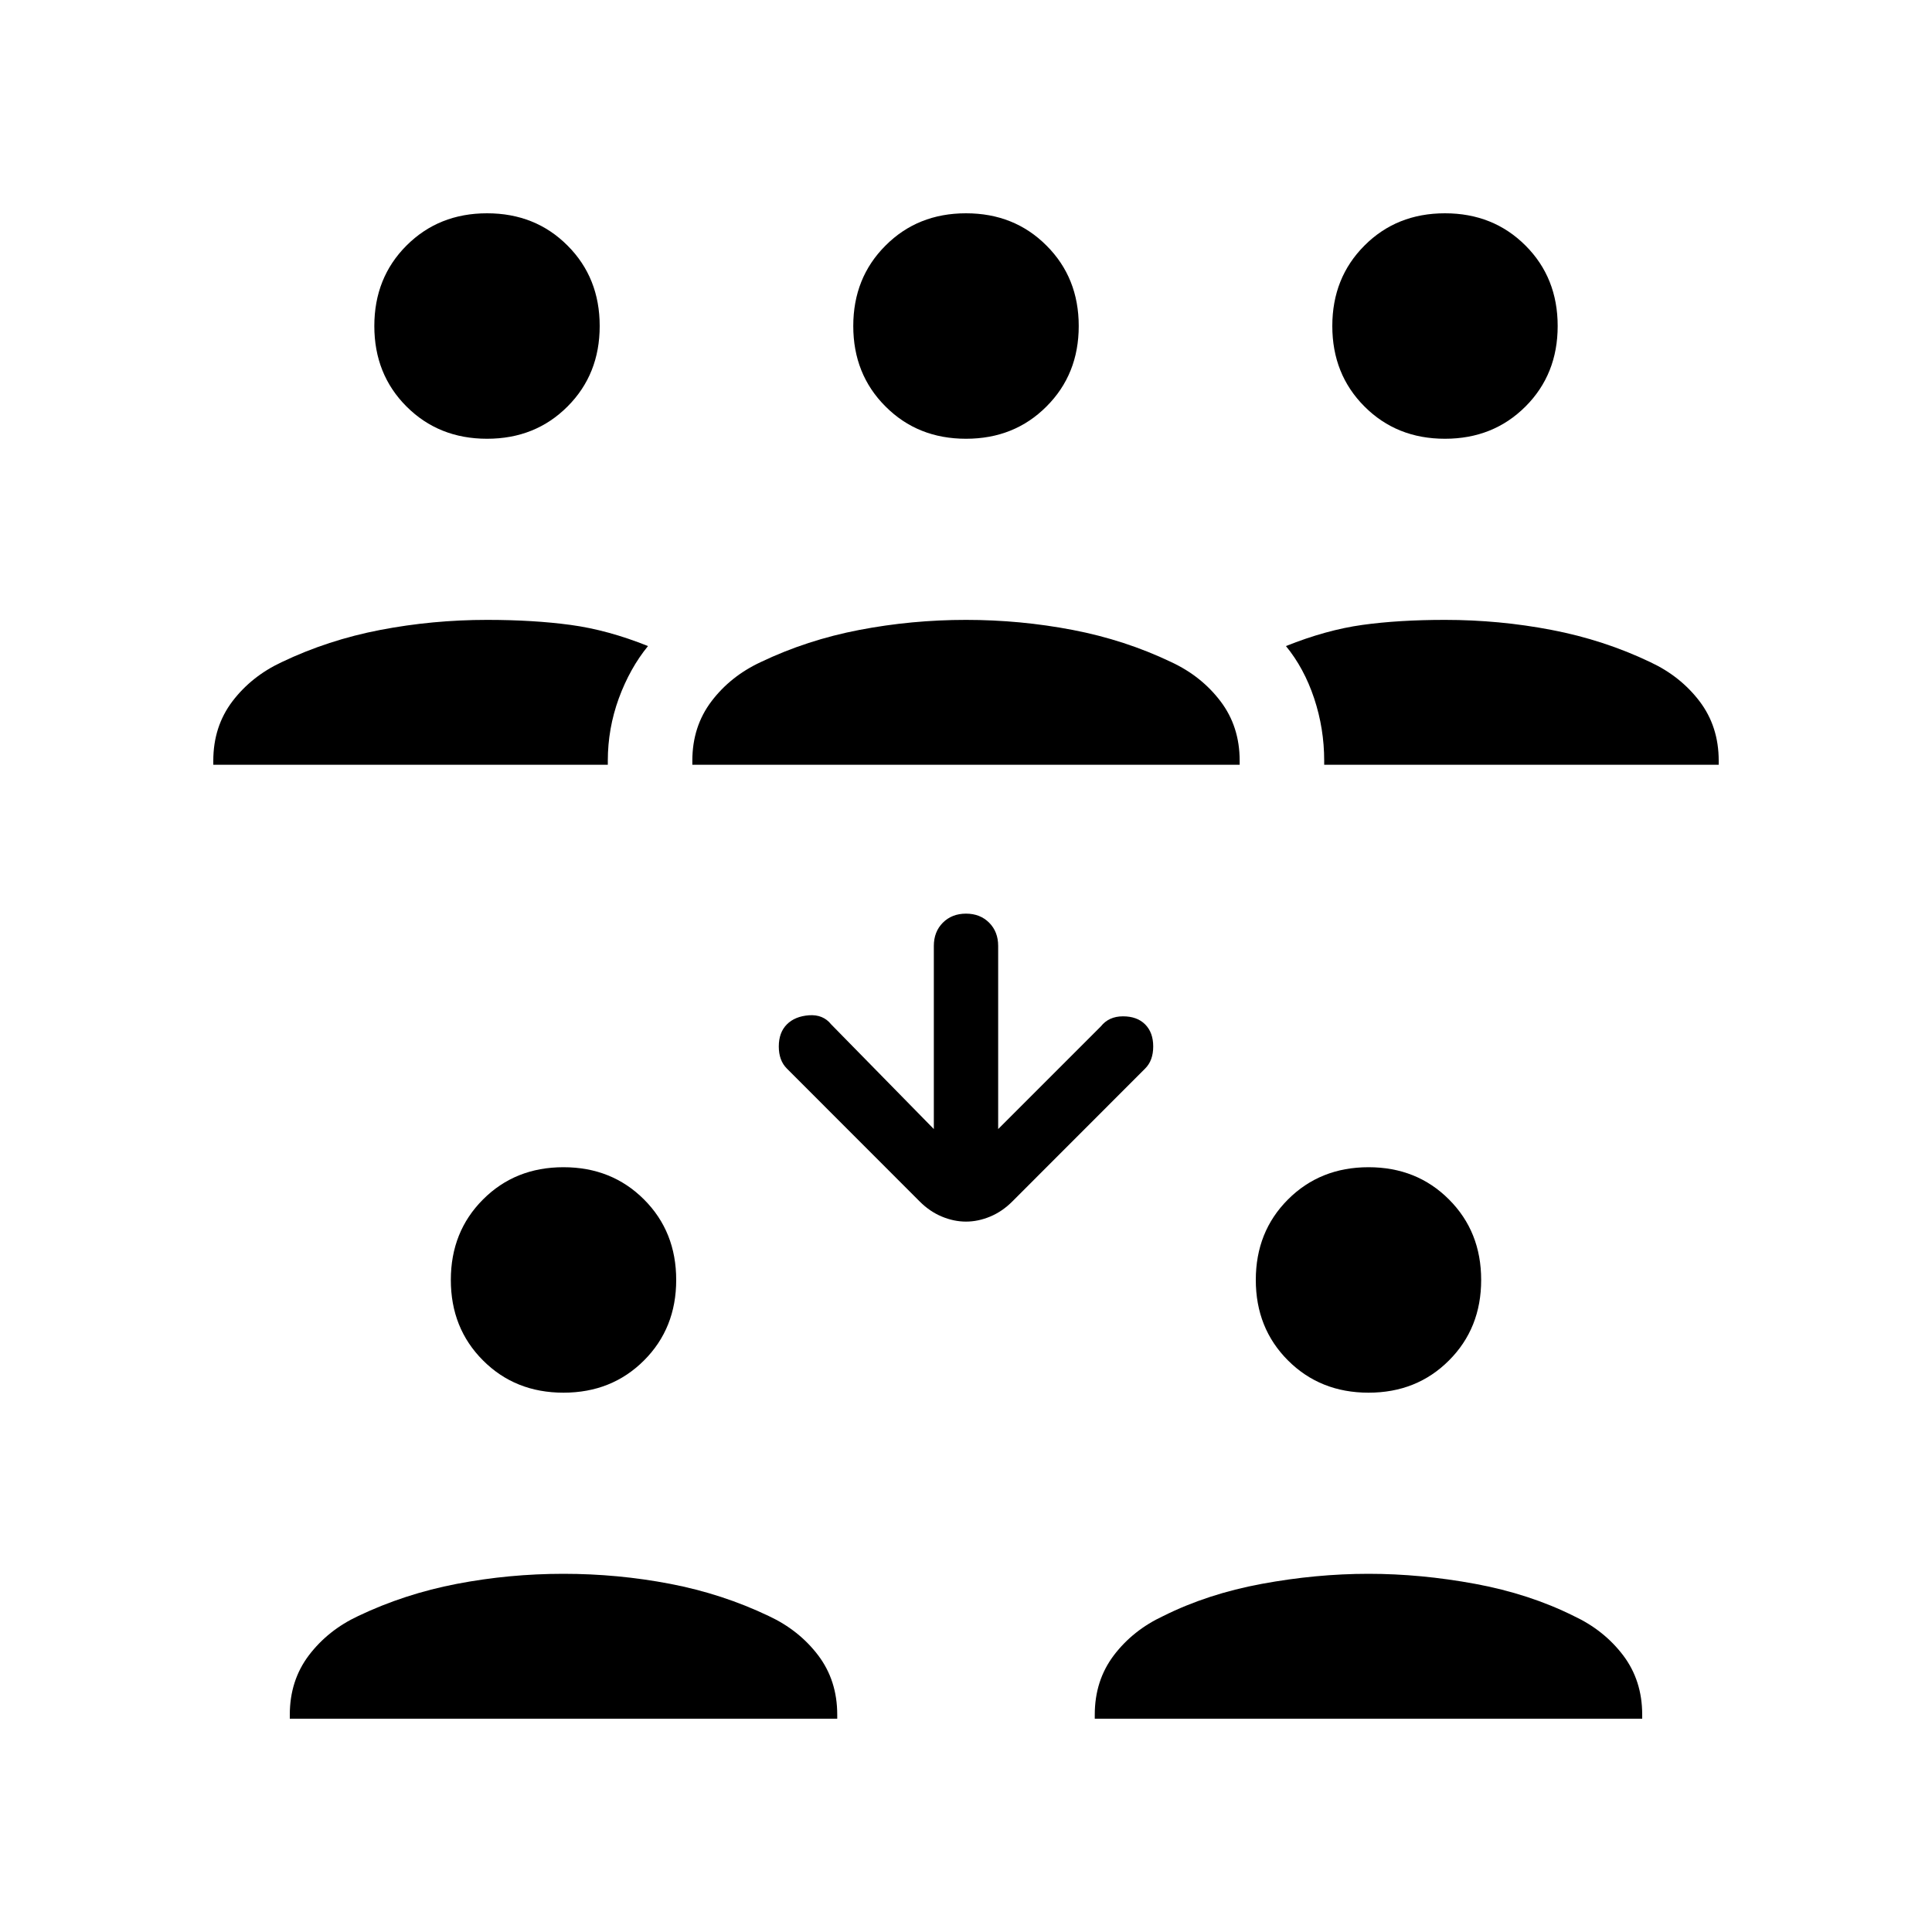 <svg xmlns="http://www.w3.org/2000/svg" height="20" width="20"><path d="M14.958 4.542q-.5 0-.833-.334-.333-.333-.333-.833 0-.5.333-.833.333-.334.833-.334.5 0 .834.334.333.333.333.833 0 .5-.333.833-.334.334-.834.334Zm-1.25 3.375v-.042q0-.333-.104-.646-.104-.312-.292-.541.417-.167.792-.219.375-.052.854-.052.563 0 1.104.104.542.104 1.021.333.313.146.511.406.198.261.198.615v.042ZM5.042 4.542q-.5 0-.834-.334-.333-.333-.333-.833 0-.5.333-.833.334-.334.834-.334.5 0 .833.334.333.333.333.833 0 .5-.333.833-.333.334-.833.334ZM2.208 7.917v-.042q0-.354.198-.615.198-.26.511-.406.479-.229 1.02-.333.542-.104 1.105-.104.479 0 .864.052.386.052.802.219-.187.229-.302.541-.114.313-.114.646v.042ZM10 4.542q-.5 0-.833-.334-.334-.333-.334-.833 0-.5.334-.833.333-.334.833-.334.5 0 .833.334.334.333.334.833 0 .5-.334.833-.333.334-.833.334ZM7.167 7.917v-.042q0-.354.198-.615.197-.26.51-.406.479-.229 1.021-.333.542-.104 1.104-.104t1.104.104q.542.104 1.021.333.313.146.51.406.198.261.198.615v.042Zm7 6.5q-.5 0-.834-.334Q13 13.75 13 13.25q0-.5.333-.833.334-.334.834-.334.5 0 .833.334.333.333.333.833 0 .5-.333.833-.333.334-.833.334Zm-2.834 3.375v-.042q0-.354.198-.615.198-.26.511-.406.458-.229 1.02-.333.563-.104 1.105-.104.541 0 1.104.104.562.104 1.021.333.312.146.51.406.198.261.198.615v.042Zm-5.5-3.375q-.5 0-.833-.334-.333-.333-.333-.833 0-.5.333-.833.333-.334.833-.334.5 0 .834.334.333.333.333.833 0 .5-.333.833-.334.334-.834.334ZM3 17.792v-.042q0-.354.198-.615.198-.26.51-.406.48-.229 1.021-.333.542-.104 1.104-.104.563 0 1.105.104.541.104 1.02.333.313.146.511.406.198.261.198.615v.042Zm7-5.146q-.125 0-.25-.052t-.229-.156l-1.375-1.376q-.084-.083-.084-.229 0-.145.084-.229.083-.083.229-.094.146-.01.229.094l1.063 1.084V9.792q0-.146.093-.24.094-.094.24-.094t.24.094q.093.094.093.24v1.896l1.063-1.063q.083-.104.229-.104.146 0 .229.083.084.084.084.229 0 .146-.084.229l-1.375 1.376q-.104.104-.229.156-.125.052-.25.052Z"/></svg>